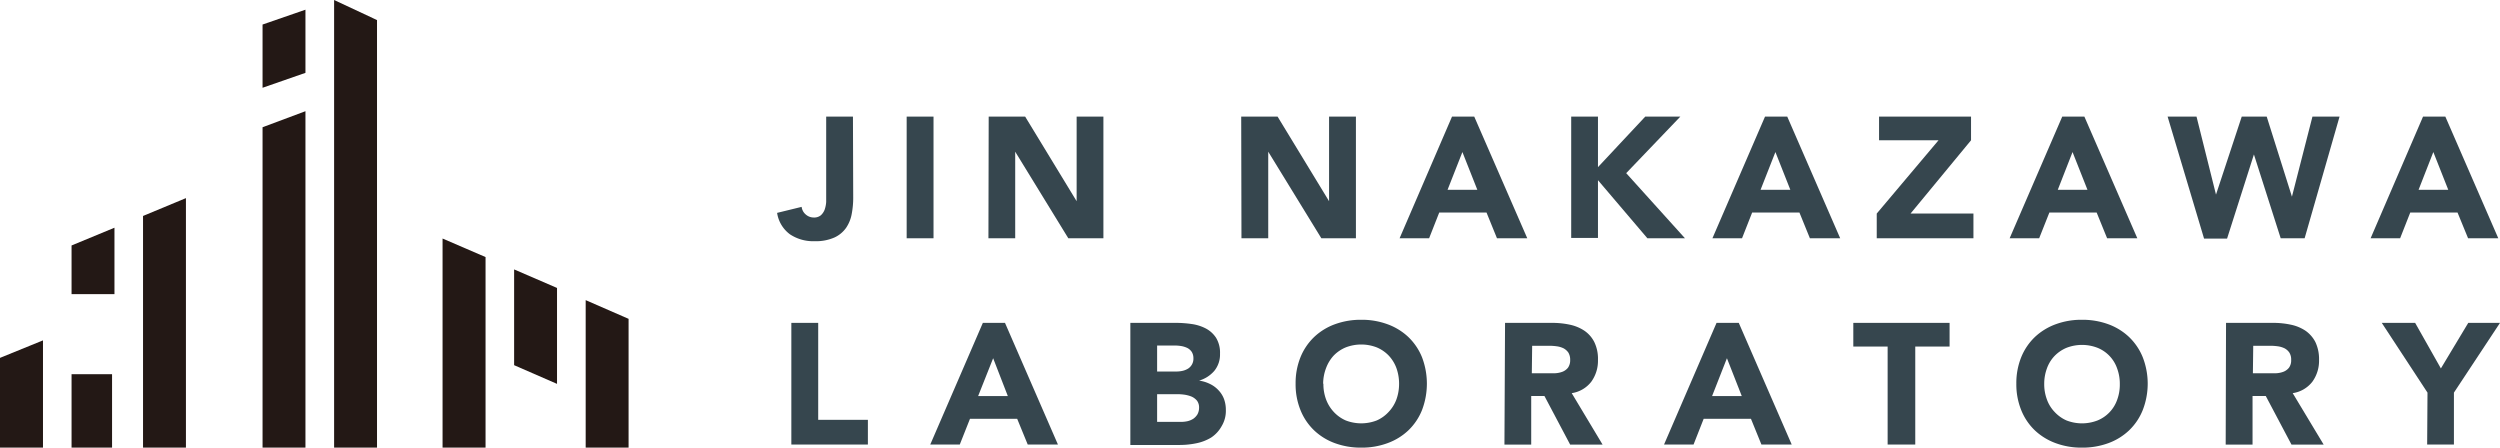 <svg xmlns="http://www.w3.org/2000/svg" viewBox="0 0 291.37 52.17"><defs><style>.cls-1{fill:#231815;}.cls-2{fill:#36464e;}</style></defs><title>アセット 9</title><g id="レイヤー_2" data-name="レイヤー 2"><g id="レイヤー_1-2" data-name="レイヤー 1"><polygon class="cls-1" points="35.6 1.13 35.6 8.49 30.6 10.23 30.6 2.86 35.6 1.13"/><polygon class="cls-1" points="30.6 14.83 35.6 12.96 35.6 52.17 30.6 52.17 30.6 14.83"/><polygon class="cls-1" points="43.94 2.34 43.94 52.17 38.94 52.17 38.94 0 43.94 2.34"/><polygon class="cls-1" points="56.59 29.96 56.59 52.17 51.58 52.17 51.58 27.8 56.59 29.96"/><polygon class="cls-1" points="73.26 37.16 73.26 52.17 68.26 52.17 68.26 34.98 73.26 37.16"/><polygon class="cls-1" points="64.92 33.56 64.92 44.74 59.92 42.56 59.92 31.4 64.92 33.56"/><polygon class="cls-1" points="21.67 23.09 21.67 52.17 16.67 52.17 16.67 25.17 21.67 23.09"/><polygon class="cls-1" points="13.34 26.54 13.34 34.28 8.34 34.28 8.34 28.61 13.34 26.54"/><polygon class="cls-1" points="5.01 39.67 5.01 52.17 0 52.17 0 41.71 5.01 39.67"/><rect class="cls-1" x="8.34" y="43.61" width="4.72" height="8.56"/><path class="cls-2" d="M99.44,23a10,10,0,0,1-.17,1.91,4.2,4.2,0,0,1-.65,1.63,3.38,3.38,0,0,1-1.37,1.14,5.33,5.33,0,0,1-2.33.43,4.86,4.86,0,0,1-2.85-.8,3.8,3.8,0,0,1-1.5-2.5l2.86-.7a1.37,1.37,0,0,0,.47.88,1.4,1.4,0,0,0,.94.36,1.21,1.21,0,0,0,.84-.27,1.7,1.7,0,0,0,.44-.67,3.44,3.44,0,0,0,.17-.87c0-.32,0-.61,0-.88V13.59h3.12Z"/><path class="cls-2" d="M105.67,13.59h3.13V27.77h-3.13Z"/><path class="cls-2" d="M115.23,13.59h4.25l6,9.86h0V13.59h3.12V27.77h-4.09l-6.19-10.09h0V27.77h-3.12Z"/><path class="cls-2" d="M144.66,13.59h4.24l6,9.86h0V13.59h3.13V27.77H154l-6.19-10.09h0V27.77h-3.12Z"/><path class="cls-2" d="M169.23,13.59h2.59L178,27.77h-3.53l-1.22-3h-5.51l-1.18,3h-3.44Zm1.21,4.13-1.73,4.4h3.47Z"/><path class="cls-2" d="M183.12,13.59h3.12v5.89l5.51-5.89h4.09l-6.31,6.59,6.85,7.59H192L186.24,21v6.73h-3.12Z"/><path class="cls-2" d="M205.71,13.59h2.59l6.17,14.18h-3.53l-1.22-3h-5.51l-1.18,3h-3.45Zm1.21,4.13-1.73,4.4h3.47Z"/><path class="cls-2" d="M218.73,24.89l7.2-8.54H219V13.59h10.72v2.76l-7.05,8.54H230v2.88H218.73Z"/><path class="cls-2" d="M240.35,13.59h2.58l6.17,14.18h-3.52l-1.22-3h-5.51l-1.19,3h-3.44Zm1.2,4.13-1.72,4.4h3.46Z"/><path class="cls-2" d="M252.63,13.59H256l2.27,9.09h0l3-9.09h2.91l2.94,9.33h0l2.39-9.33h3.16L268.6,27.77h-2.79L262.69,18h0l-3.13,9.81h-2.68Z"/><path class="cls-2" d="M282.4,13.59H285l6.17,14.18h-3.52l-1.23-3h-5.51l-1.18,3h-3.44Zm1.2,4.13-1.72,4.4h3.46Z"/><path class="cls-2" d="M92.23,37.63h3.13v11.3h5.79v2.88H92.23Z"/><path class="cls-2" d="M114.55,37.63h2.58l6.17,14.18h-3.52l-1.23-3h-5.5l-1.19,3h-3.44Zm1.2,4.12L114,46.16h3.46Z"/><path class="cls-2" d="M131.74,37.63H137a12.92,12.92,0,0,1,1.86.13,5.11,5.11,0,0,1,1.67.52,3.22,3.22,0,0,1,1.2,1.09,3.33,3.33,0,0,1,.46,1.86,3,3,0,0,1-.67,2,3.72,3.72,0,0,1-1.77,1.13v0a4.19,4.19,0,0,1,1.27.39,3.29,3.29,0,0,1,1,.74,3,3,0,0,1,.63,1,3.63,3.63,0,0,1,.22,1.28,3.43,3.43,0,0,1-.48,1.88A3.77,3.77,0,0,1,141.15,51a5.34,5.34,0,0,1-1.71.66,9.51,9.51,0,0,1-1.9.2h-5.8Zm3.12,5.67h2.26a3.36,3.36,0,0,0,.71-.08,2.15,2.15,0,0,0,.64-.26,1.36,1.36,0,0,0,.62-1.21,1.39,1.39,0,0,0-.19-.73,1.41,1.41,0,0,0-.49-.45,2.66,2.66,0,0,0-.69-.23,4.74,4.74,0,0,0-.74-.07h-2.12Zm0,5.87h2.8a3.72,3.72,0,0,0,.74-.08,2.21,2.21,0,0,0,.67-.28,1.74,1.74,0,0,0,.49-.52,1.62,1.62,0,0,0,.19-.79,1.3,1.3,0,0,0-.25-.81,1.74,1.74,0,0,0-.63-.47,3.67,3.67,0,0,0-.82-.22,6.23,6.23,0,0,0-.83-.06h-2.36Z"/><path class="cls-2" d="M151,44.72a8.06,8.06,0,0,1,.57-3.09,6.79,6.79,0,0,1,1.59-2.35,7,7,0,0,1,2.42-1.49,8.72,8.72,0,0,1,3.07-.52,8.62,8.62,0,0,1,3.06.52,7,7,0,0,1,2.43,1.49,6.79,6.79,0,0,1,1.59,2.35,8.63,8.63,0,0,1,0,6.17,6.73,6.73,0,0,1-1.59,2.36,7,7,0,0,1-2.43,1.49,8.62,8.62,0,0,1-3.06.52,8.72,8.72,0,0,1-3.07-.52,7,7,0,0,1-2.42-1.49,6.73,6.73,0,0,1-1.59-2.36A8,8,0,0,1,151,44.72Zm3.24,0a5.09,5.09,0,0,0,.31,1.83,4.36,4.36,0,0,0,.89,1.45,4.18,4.18,0,0,0,1.4,1,5,5,0,0,0,3.62,0,4.14,4.14,0,0,0,1.39-1,4.23,4.23,0,0,0,.9-1.45,5.32,5.32,0,0,0,.31-1.83,5.39,5.39,0,0,0-.31-1.82,4.27,4.27,0,0,0-.9-1.46,4.14,4.14,0,0,0-1.39-.95,5,5,0,0,0-3.62,0,4.18,4.18,0,0,0-1.4.95,4.41,4.41,0,0,0-.89,1.46A5.15,5.15,0,0,0,154.21,44.72Z"/><path class="cls-2" d="M175.41,37.63h5.48a9.72,9.72,0,0,1,2.06.21,4.88,4.88,0,0,1,1.7.7,3.54,3.54,0,0,1,1.16,1.32,4.48,4.48,0,0,1,.43,2.08,4.16,4.16,0,0,1-.78,2.55,3.53,3.53,0,0,1-2.28,1.33l3.6,6H183l-3-5.67h-1.54v5.67h-3.12Zm3.12,5.87h1.84l.89,0a2.85,2.85,0,0,0,.86-.18,1.54,1.54,0,0,0,.63-.47,1.5,1.5,0,0,0,.25-.9,1.58,1.58,0,0,0-.22-.87,1.64,1.64,0,0,0-.56-.49,2.61,2.61,0,0,0-.79-.23,6.33,6.33,0,0,0-.86-.06h-2Z"/><path class="cls-2" d="M200.06,37.63h2.59l6.17,14.18h-3.53l-1.22-3h-5.51l-1.18,3h-3.44Zm1.21,4.12-1.73,4.41H203Z"/><path class="cls-2" d="M220,40.39H216V37.63h11.22v2.76h-4V51.81H220Z"/><path class="cls-2" d="M235,44.72a8.06,8.06,0,0,1,.57-3.09,6.79,6.79,0,0,1,1.59-2.35,7.08,7.08,0,0,1,2.43-1.49,8.62,8.62,0,0,1,3.06-.52,8.72,8.72,0,0,1,3.07.52,7,7,0,0,1,2.42,1.49,6.79,6.79,0,0,1,1.59,2.35,8.49,8.49,0,0,1,0,6.17,6.73,6.73,0,0,1-1.59,2.36,7,7,0,0,1-2.42,1.49,8.72,8.72,0,0,1-3.07.52,8.62,8.62,0,0,1-3.06-.52,7.08,7.08,0,0,1-2.43-1.49,6.73,6.73,0,0,1-1.59-2.36A8,8,0,0,1,235,44.72Zm3.25,0a5.09,5.09,0,0,0,.31,1.83,4.06,4.06,0,0,0,.89,1.45,4.24,4.24,0,0,0,1.39,1,5,5,0,0,0,3.63,0,4.05,4.05,0,0,0,2.28-2.4,5.09,5.09,0,0,0,.31-1.83,5.15,5.15,0,0,0-.31-1.82,4,4,0,0,0-2.28-2.41,5,5,0,0,0-3.63,0,4.24,4.24,0,0,0-1.39.95,4.1,4.1,0,0,0-.89,1.46A5.15,5.15,0,0,0,238.25,44.72Z"/><path class="cls-2" d="M259.44,37.63h5.49a9.69,9.69,0,0,1,2.05.21,4.85,4.85,0,0,1,1.71.7,3.63,3.63,0,0,1,1.16,1.32,4.61,4.61,0,0,1,.43,2.08,4.16,4.16,0,0,1-.78,2.55,3.55,3.55,0,0,1-2.29,1.33l3.61,6h-3.75l-3-5.67h-1.54v5.67h-3.13Zm3.13,5.87h1.84l.89,0a2.79,2.79,0,0,0,.85-.18,1.54,1.54,0,0,0,.63-.47,1.44,1.44,0,0,0,.25-.9,1.5,1.5,0,0,0-.22-.87,1.56,1.56,0,0,0-.56-.49,2.63,2.63,0,0,0-.78-.23,6.33,6.33,0,0,0-.86-.06h-2Z"/><path class="cls-2" d="M282.92,45.76l-5.33-8.13h3.89l3,5.31,3.19-5.31h3.7L286,45.76v6.05h-3.12Z"/></g></g></svg>